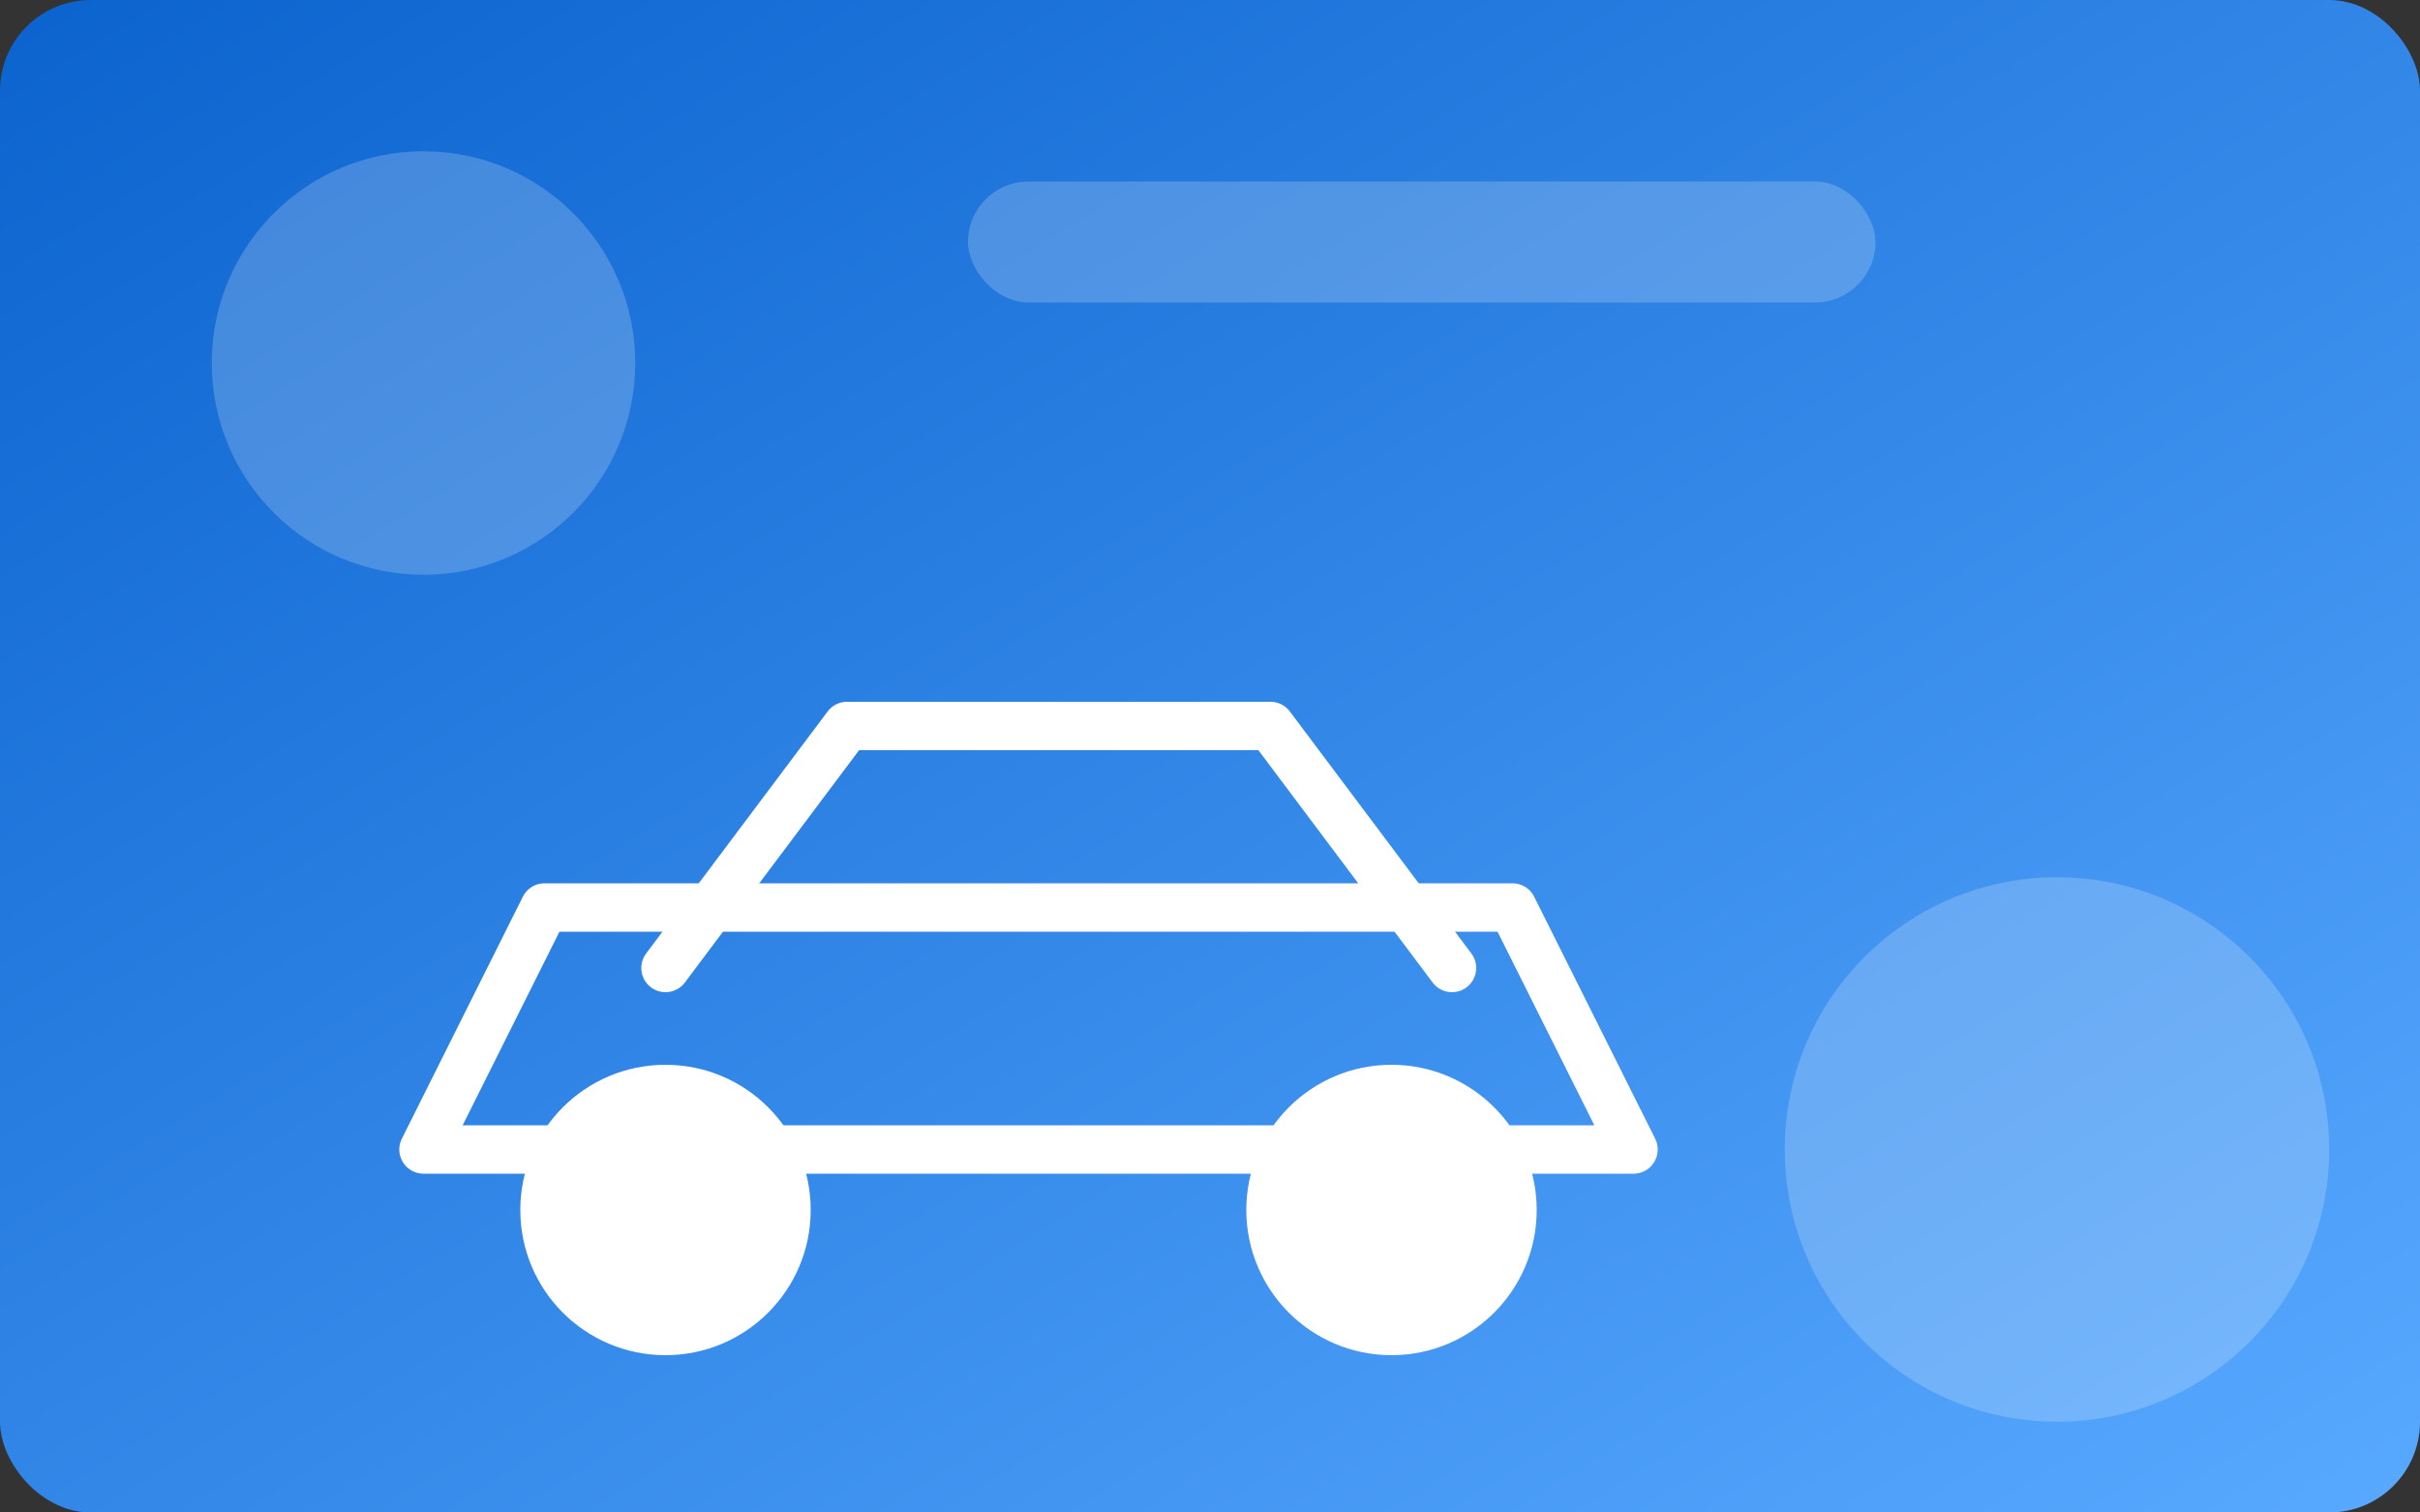 <svg xmlns="http://www.w3.org/2000/svg" viewBox="0 0 800 500">
  <rect x="0" y="0" width="800" height="500" fill="#333333" stroke="none"/>
  <defs>
    <linearGradient id="carGradient" x1="0%" y1="0%" x2="100%" y2="100%">
      <stop offset="0%" stop-color="#0b63ce" />
      <stop offset="100%" stop-color="#58a9ff" />
    </linearGradient>
  </defs>
  <rect width="800" height="500" fill="url(#carGradient)" rx="30" />
  <g fill="#fff" opacity="0.2">
    <circle cx="140" cy="120" r="70" />
    <circle cx="680" cy="380" r="90" />
    <rect x="320" y="60" width="300" height="40" rx="20" />
  </g>
  <g stroke="#fff" stroke-width="16" fill="none" stroke-linecap="round" stroke-linejoin="round" transform="translate(140,200)">
    <path d="M40 100h320l40 80H0z" />
    <circle cx="80" cy="200" r="40" fill="#fff" />
    <circle cx="320" cy="200" r="40" fill="#fff" />
    <path d="M80 120l60-80h140l60 80" />
  </g>
</svg>

